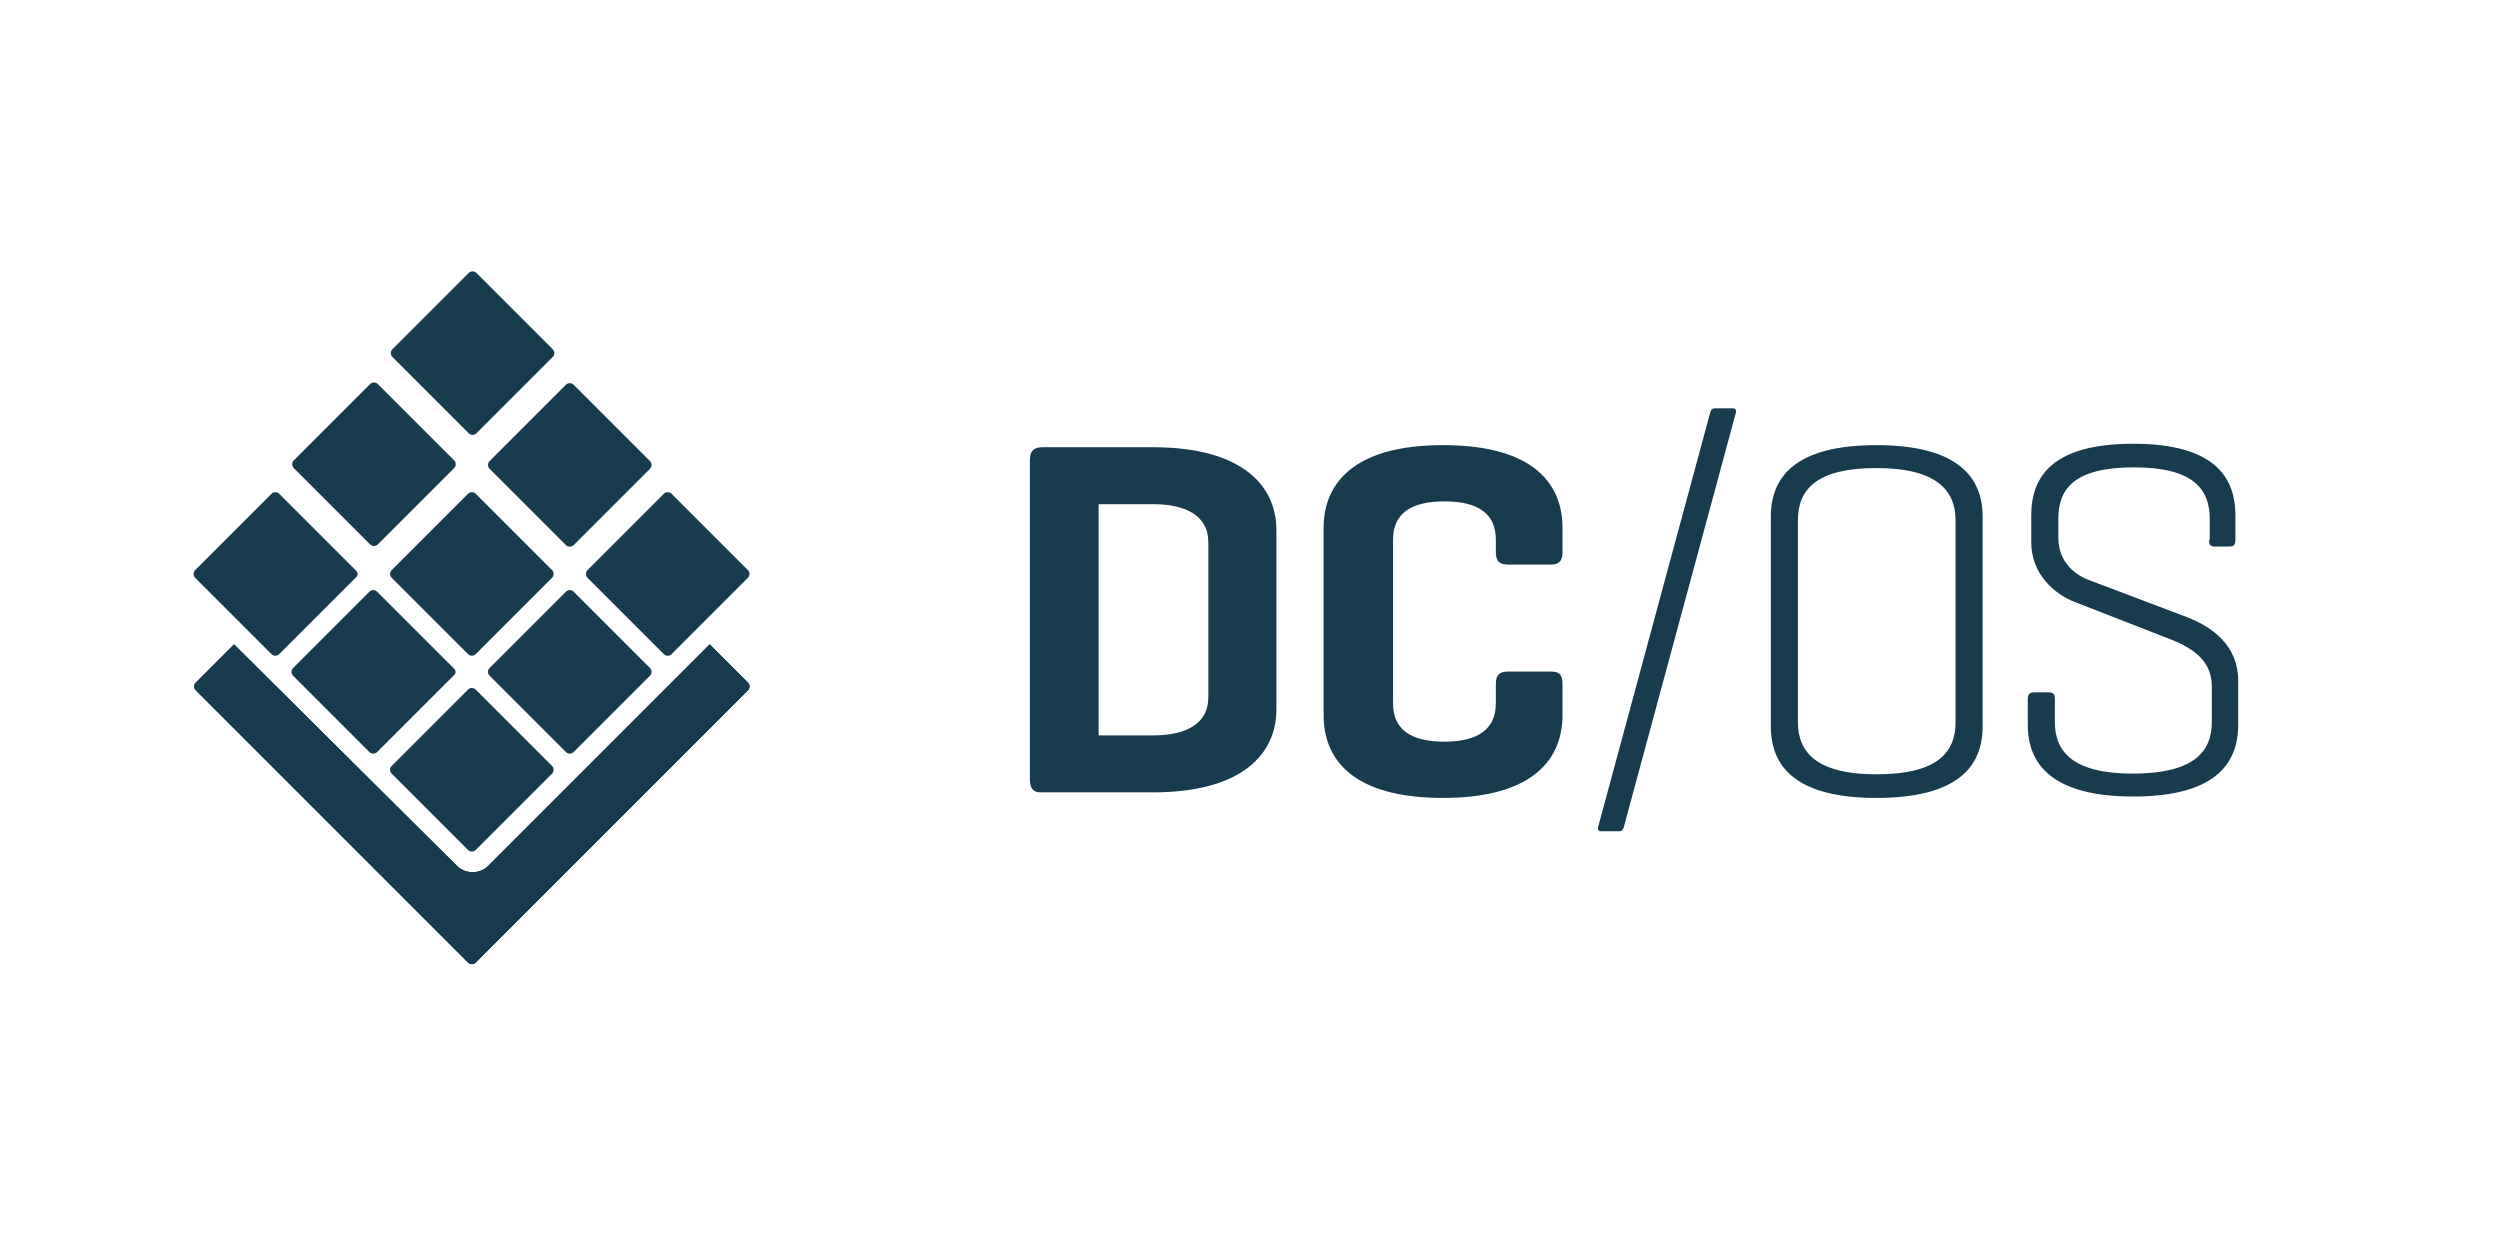 <?xml version="1.0" encoding="utf-8"?>
<!-- Generator: Adobe Illustrator 19.2.1, SVG Export Plug-In . SVG Version: 6.00 Build 0)  -->
<svg version="1.1" id="Layer_1" xmlns="http://www.w3.org/2000/svg" xmlns:xlink="http://www.w3.org/1999/xlink" x="0px" y="0px"
	 viewBox="0 0 360 180" style="enable-background:new 0 0 360 180;" xml:space="preserve">
<style type="text/css">
	.st0{fill:#183B4D;}
	.st1{display:none;}
	.st2{display:inline;fill:#183B4D;}
	.st3{fill:#FFFFFF;}
	.st4{fill-rule:evenodd;clip-rule:evenodd;fill:#183B4D;}
	.st5{clip-path:url(#SVGID_2_);}
	.st6{clip-path:url(#SVGID_4_);fill:#183B4D;}
	.st7{clip-path:url(#SVGID_6_);}
	.st8{clip-path:url(#SVGID_8_);fill:#183B4D;}
	.st9{fill-rule:evenodd;clip-rule:evenodd;fill:#FFFFFF;}
	.st10{clip-path:url(#SVGID_10_);}
	.st11{clip-path:url(#SVGID_12_);fill:#183B4D;}
	.st12{fill:#234B5F;}
	.st13{fill:#2D5E72;}
	.st14{fill:#45778F;}
	.st15{fill:#7B9FB6;}
	.st16{fill:#CBD8E0;}
	.st17{fill:#F0F4F8;}
	.st18{fill:#CECDCA;}
	.st19{fill:#DC462F;}
	.st20{fill:#FFFFFF;stroke:#2D5E72;stroke-miterlimit:10;}
</style>
<g>
	<defs>
		<path id="SVGID_1_" d="M-181.2,63.9l-5.5,5.5c-0.3,0.3-0.3,0.8,0,1.1l39.2,39.2c0.3,0.3,0.8,0.3,1.1,0l39.2-39.2
			c0.3-0.3,0.3-0.8,0-1.1l-5.5-5.5l-31.9,31.9c-1.2,1.2-3.3,1.2-4.5,0L-181.2,63.9z"/>
	</defs>
	<use xlink:href="#SVGID_1_"  style="overflow:visible;fill-rule:evenodd;clip-rule:evenodd;fill:#183B4D;"/>
	<clipPath id="SVGID_2_">
		<use xlink:href="#SVGID_1_"  style="overflow:visible;"/>
	</clipPath>
	<g class="st5">
		<defs>
			<rect id="SVGID_3_" x="-306.9" y="-39.8" width="319.7" height="239.8"/>
		</defs>
		<use xlink:href="#SVGID_3_"  style="overflow:visible;fill:#183B4D;"/>
		<clipPath id="SVGID_4_">
			<use xlink:href="#SVGID_3_"  style="overflow:visible;"/>
		</clipPath>
	</g>
</g>
<path id="DC_x2F_OS_2_" class="st4" d="M166,72.6c5,0,8,1.8,8,5.5v22.3c0,3.7-3,5.5-8,5.5h-7.8V72.6H166z M166,114.1
	c13.2,0,17.8-5.8,17.8-11.9V76.3c0-6.1-4.6-11.9-17.8-11.9h-15.9c-1.3,0-1.8,0.6-1.8,1.9v45.9c0,1.2,0.4,1.9,1.5,1.9H166z M225,98.5
	c0-1.3-0.4-1.8-1.7-1.8h-6.1c-1.3,0-1.8,0.5-1.8,1.8v2.8c0,3.7-2.6,5.5-7.4,5.5c-4.9,0-7.4-1.8-7.4-5.5V77.7c0-3.7,2.5-5.5,7.4-5.5
	c4.9,0,7.4,1.8,7.4,5.5v1.8c0,1.3,0.5,1.8,1.8,1.8h6.1c1.2,0,1.7-0.5,1.7-1.8V76c0-6.1-3.9-11.9-17.2-11.9
	c-13.2,0-17.2,5.8-17.2,11.9v27c0,6.1,3.9,11.9,17.2,11.9c13.2,0,17.2-5.8,17.2-11.9V98.5z M281.6,104c0,4.5-2.8,7.5-11.4,7.5
	c-8.5,0-11.3-3.1-11.3-7.5V74.9c0-4.5,2.8-7.5,11.3-7.5c8.5,0,11.4,3.1,11.4,7.5V104z M255,104.6c0,5.7,3.5,10.3,15.2,10.3
	c11.8,0,15.3-4.6,15.3-10.3V74.4c0-5.7-3.6-10.3-15.3-10.3c-11.7,0-15.2,4.6-15.2,10.3V104.6z M318.1,77.8c0,0.6,0.2,0.9,0.8,0.9
	h2.1c0.7,0,0.9-0.3,0.9-0.9v-3.6c0-5.7-3.3-10.3-14.7-10.3c-11.5,0-14.7,4.6-14.7,10.3v3.9c0,4.6,3.4,7.5,6.3,8.6l13.6,5.3
	c2.8,1.1,6.1,2.8,6.1,6.8v5.2c0,4.4-2.8,7.4-11.4,7.4c-8.5,0-11.2-3.1-11.2-7.4v-3.4c0-0.7-0.3-0.9-0.9-0.9h-2.1
	c-0.6,0-0.9,0.3-0.9,0.9v3.8c0,5.7,3.6,10.3,15.2,10.3s15.1-4.6,15.1-10.3V98c0-5-3.7-7.7-7.3-9.1l-14-5.3c-2-0.7-4.6-2.5-4.6-6.2
	v-2.7c0-4.4,2.4-7.4,10.9-7.4c8.5,0,10.9,3.1,10.9,7.4V77.8z"/>
<path id="_x2F__2_" class="st4" d="M249.6,58.8c0.3,0,0.4,0.2,0.4,0.5l-16.2,59.9c-0.1,0.3-0.3,0.5-0.6,0.5h-2.7
	c-0.3,0-0.4-0.2-0.4-0.5l16.2-59.9c0.1-0.3,0.3-0.5,0.6-0.5H249.6z"/>
<g>
	<path id="Square_24_" class="st4" d="M68.5,99.3c-0.3-0.3-0.8-0.3-1.1,0l-11,11c-0.3,0.3-0.3,0.8,0,1.1l11,11
		c0.3,0.3,0.8,0.3,1.1,0l11-11c0.3-0.3,0.3-0.8,0-1.1L68.5,99.3z"/>
	<g id="Fourth_Row_3_">
		<path id="Square_23_" class="st4" d="M93.6,96.2l-11-11c-0.3-0.3-0.8-0.3-1.1,0l-11,11c-0.3,0.3-0.3,0.8,0,1.1l11,11
			c0.3,0.3,0.8,0.3,1.1,0l11-11C93.9,97,93.9,96.5,93.6,96.2z"/>
		<path id="Square_22_" class="st4" d="M65.3,96.2l-11-11c-0.3-0.3-0.8-0.3-1.1,0l-11,11c-0.3,0.3-0.3,0.8,0,1.1l11,11
			c0.3,0.3,0.8,0.3,1.1,0l11-11C65.7,97,65.7,96.5,65.3,96.2z"/>
	</g>
	<g id="Third_Row_3_">
		<path id="Square_21_" class="st4" d="M107.7,83.2l-11,11c-0.3,0.3-0.8,0.3-1.1,0l-11-11c-0.3-0.3-0.3-0.8,0-1.1l11-11
			c0.3-0.3,0.8-0.3,1.1,0l11,11C108,82.4,108,82.9,107.7,83.2z"/>
		<path id="Square_20_" class="st4" d="M79.5,83.2l-11,11c-0.3,0.3-0.8,0.3-1.1,0l-11-11c-0.3-0.3-0.3-0.8,0-1.1l11-11
			c0.3-0.3,0.8-0.3,1.1,0l11,11C79.8,82.4,79.8,82.9,79.5,83.2z"/>
		<path id="Square_19_" class="st4" d="M51.2,83.2l-11,11c-0.3,0.3-0.8,0.3-1.1,0l-11-11c-0.3-0.3-0.3-0.8,0-1.1l11-11
			c0.3-0.3,0.8-0.3,1.1,0l11,11C51.6,82.4,51.6,82.9,51.2,83.2z"/>
	</g>
	<g id="Second_Row_3_">
		<path id="Square_18_" class="st4" d="M81.5,78.5c0.3,0.3,0.8,0.3,1.1,0l11-11c0.3-0.3,0.3-0.8,0-1.1l-11-11
			c-0.3-0.3-0.8-0.3-1.1,0l-11,11c-0.3,0.3-0.3,0.8,0,1.1L81.5,78.5z"/>
		<path id="Square_17_" class="st4" d="M53.3,78.4c0.3,0.3,0.8,0.3,1.1,0l11-11c0.3-0.3,0.3-0.8,0-1.1l-11-11
			c-0.3-0.3-0.8-0.3-1.1,0l-11,11c-0.3,0.3-0.3,0.8,0,1.1L53.3,78.4z"/>
	</g>
	<path id="Sqaure_3_" class="st4" d="M67.5,62.4c0.3,0.3,0.8,0.3,1.1,0l11-11c0.3-0.3,0.3-0.8,0-1.1l-11-11c-0.3-0.3-0.8-0.3-1.1,0
		l-11,11c-0.3,0.3-0.3,0.8,0,1.1L67.5,62.4z"/>
	<g>
		<defs>
			<path id="SVGID_9_" d="M33.7,92.8l-5.5,5.5c-0.3,0.3-0.3,0.8,0,1.1l39.2,39.2c0.3,0.3,0.8,0.3,1.1,0l39.2-39.2
				c0.3-0.3,0.3-0.8,0-1.1l-5.5-5.5l-31.9,31.9c-1.2,1.2-3.3,1.2-4.5,0L33.7,92.8z"/>
		</defs>
		<use xlink:href="#SVGID_9_"  style="overflow:visible;fill-rule:evenodd;clip-rule:evenodd;fill:#183B4D;"/>
		<clipPath id="SVGID_6_">
			<use xlink:href="#SVGID_9_"  style="overflow:visible;"/>
		</clipPath>
		<g class="st7">
			<defs>
				<rect id="SVGID_11_" x="-91.9" y="-10.8" width="319.7" height="239.8"/>
			</defs>
			<use xlink:href="#SVGID_11_"  style="overflow:visible;fill:#183B4D;"/>
			<clipPath id="SVGID_8_">
				<use xlink:href="#SVGID_11_"  style="overflow:visible;"/>
			</clipPath>
			<rect x="26" y="90.8" class="st8" width="83.9" height="50.1"/>
		</g>
	</g>
</g>
</svg>
